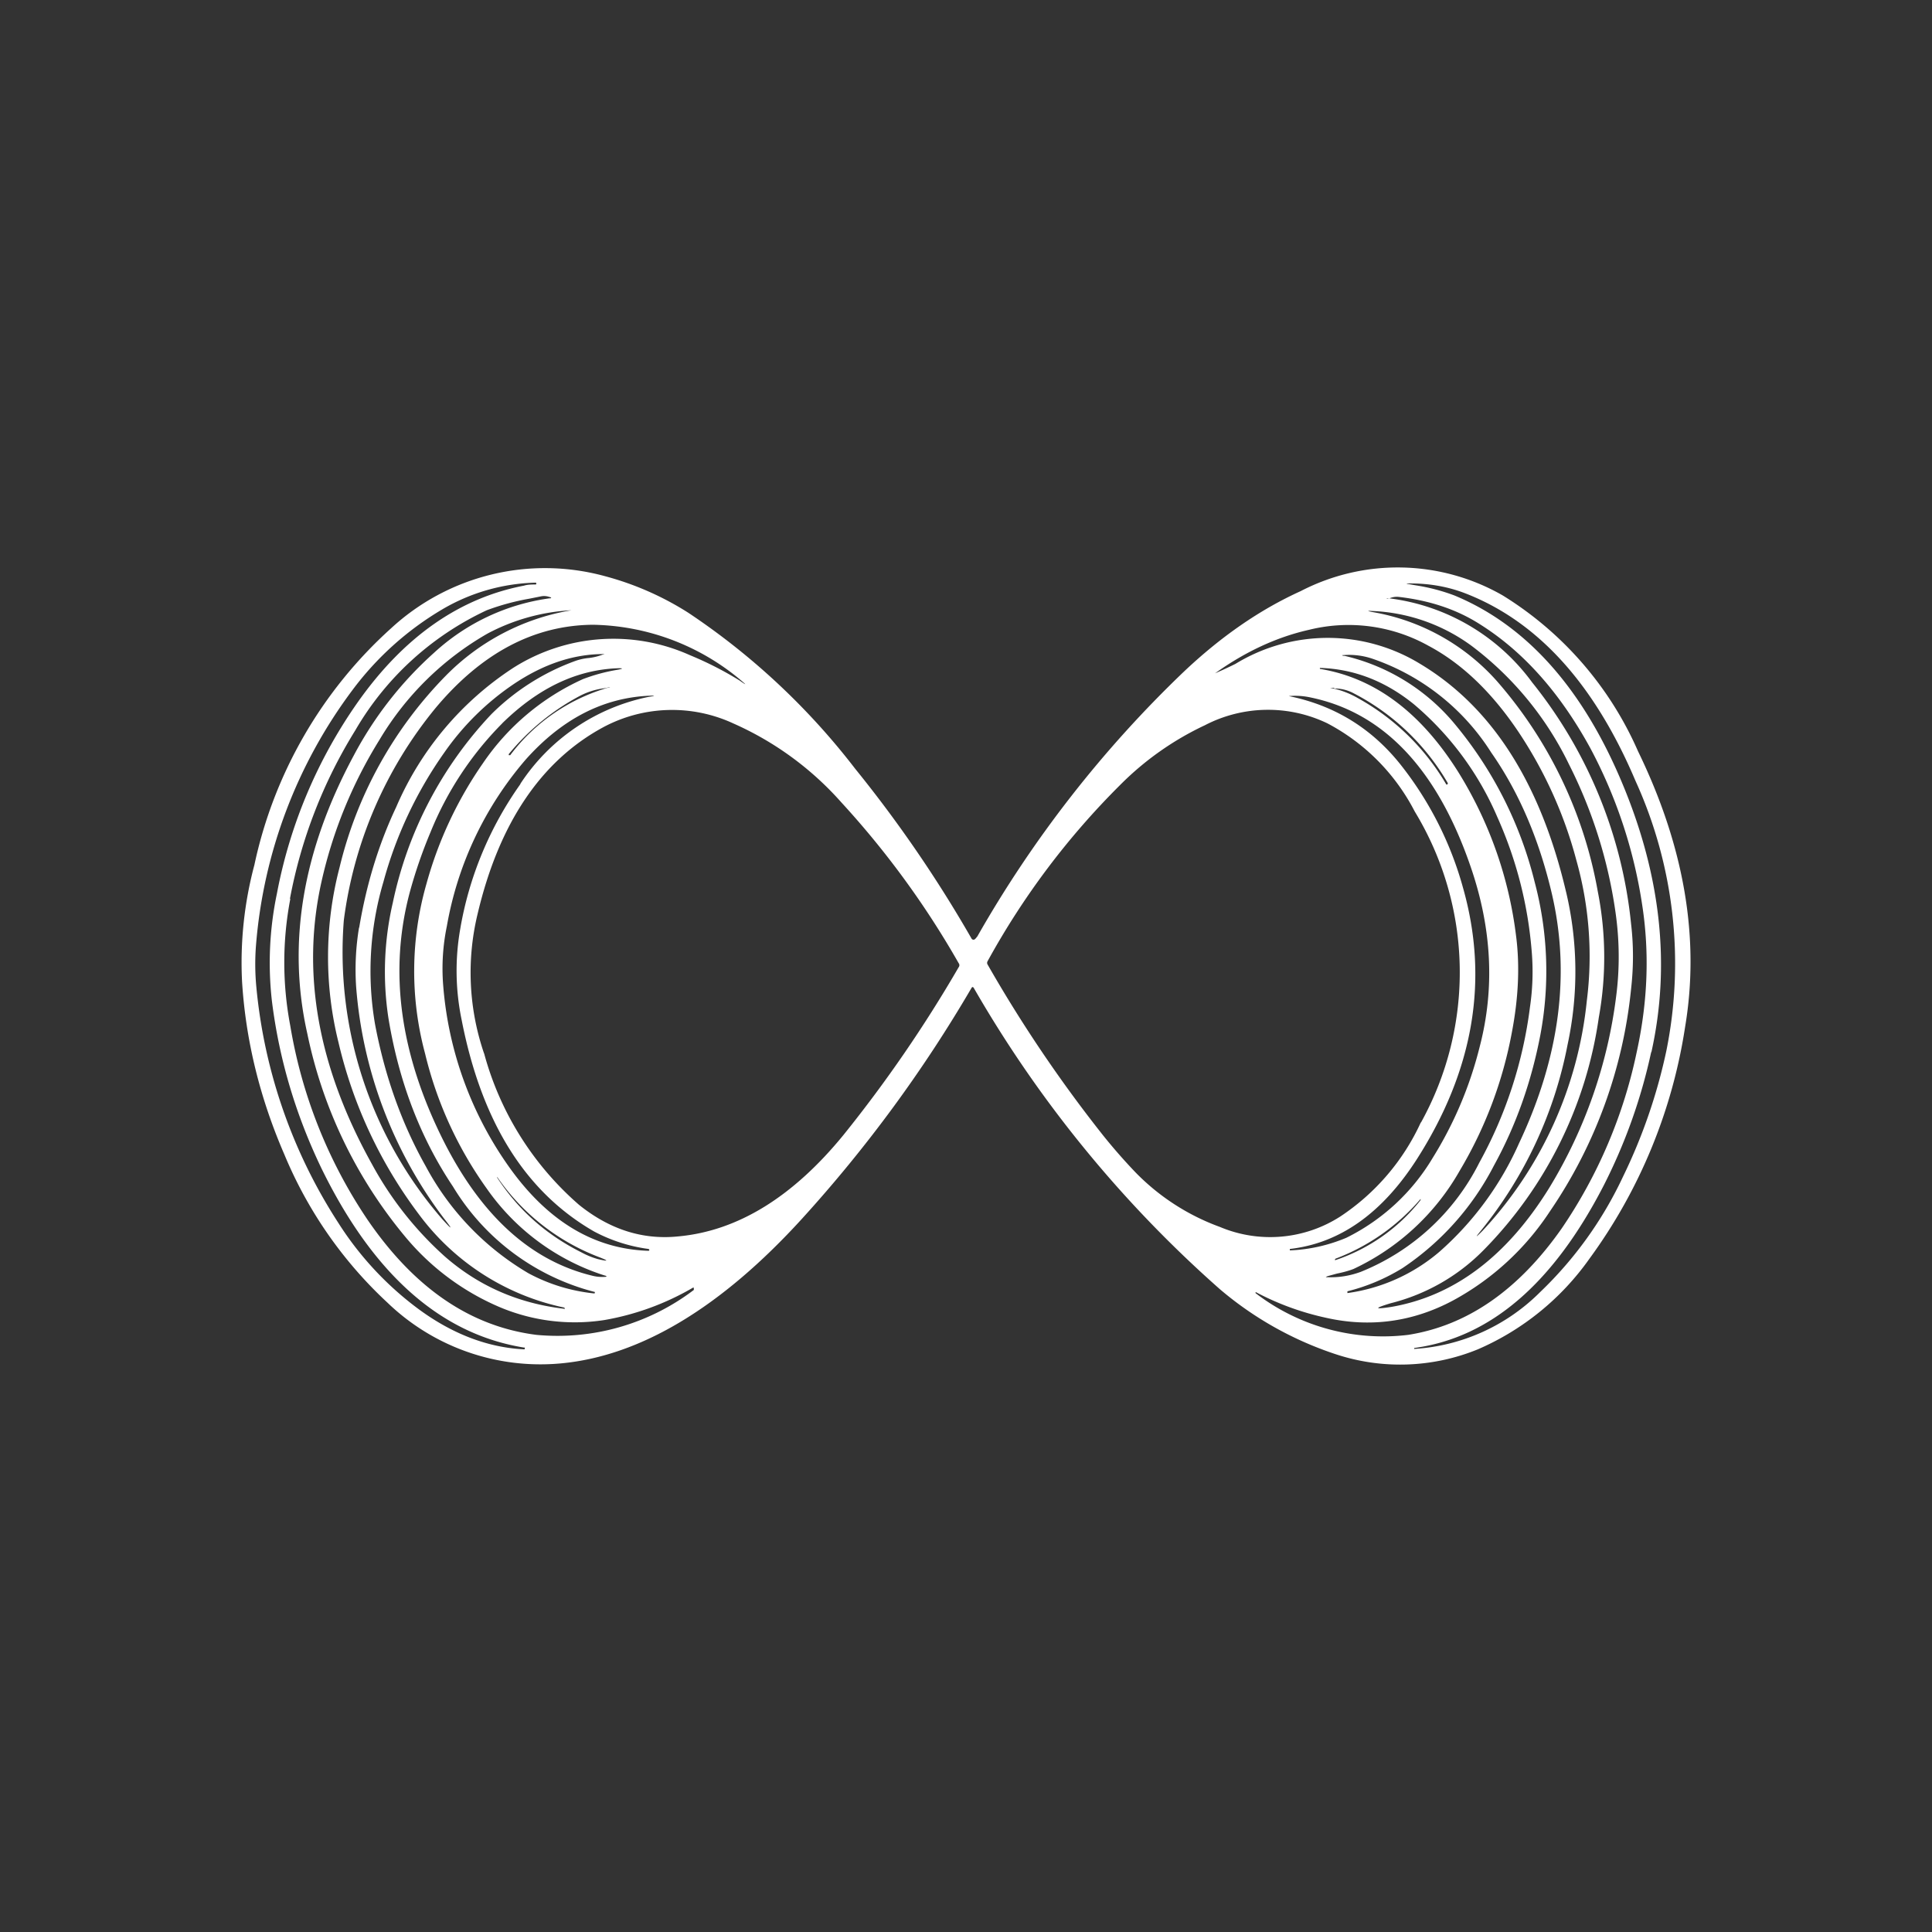<svg xmlns="http://www.w3.org/2000/svg" width="24" height="24" fill="none" viewBox="0 0 24 24">
    <rect x="0" y="0" width="24" height="24" fill="#333333" stroke="none"/>
    <path fill="#fff" fill-rule="evenodd" d="M12.134 11.64a.1.1 0 0 1-.031.032q-.02.005-.032-.009a16 16 0 0 0-1.449-2.115 8.7 8.7 0 0 0-2.07-1.935 3.7 3.7 0 0 0-1.035-.455 2.82 2.82 0 0 0-2.66.648 5.5 5.5 0 0 0-1.697 2.939 4.7 4.7 0 0 0-.153 1.449q.068 1.094.527 2.151c.29.697.725 1.323 1.278 1.836a2.74 2.74 0 0 0 2.151.756c.99-.09 1.994-.693 3.002-1.8a17 17 0 0 0 2.102-2.862q.015-.027.031 0a14.9 14.9 0 0 0 3.056 3.74c.42.358.907.631 1.431.805a2.55 2.55 0 0 0 1.773-.058 3.3 3.3 0 0 0 1.386-1.125 6.54 6.54 0 0 0 1.189-2.88q.277-1.652-.585-3.425a4.3 4.3 0 0 0-1.68-1.935 2.62 2.62 0 0 0-2.51-.054q-.757.343-1.454 1.003a14.4 14.4 0 0 0-2.565 3.29zM6.51 7.275c-.801.153-1.494.635-2.07 1.454a6.1 6.1 0 0 0-1 2.371c-.092.44-.113.891-.062 1.337.09.725.297 1.413.612 2.07q.966 1.983 2.52 2.233.014-.002.009.008c0 .01 0 .014-.01.014-.454-.023-.9-.194-1.327-.513a4 4 0 0 1-.976-1.053 6.5 6.5 0 0 1-1.022-2.939 3 3 0 0 1-.004-.513 6.1 6.1 0 0 1 1.2-3.174 3.8 3.8 0 0 1 1.112-.999 2.4 2.4 0 0 1 1.156-.333c.01 0 .014 0 .014.014 0 .004 0 .009-.014.009-.045 0-.09 0-.135.013zm14.005 5.792q.358-1.619-.364-3.34c-.495-1.183-1.193-1.961-2.084-2.33a2.4 2.4 0 0 0-.482-.126l-.103-.018q-.015-.006 0-.005.39-.007.729.126 1.343.525 2.106 2.327a5.47 5.47 0 0 1 .383 3.353 6.8 6.8 0 0 1-.54 1.566 4.8 4.8 0 0 1-1.027 1.43 2.42 2.42 0 0 1-1.566.707c0-.009 0-.013.01-.013.94-.13 1.718-.801 2.344-2.016a6.8 6.8 0 0 0 .59-1.656zM3.606 11.168a4.2 4.2 0 0 0 0 1.575 6.1 6.1 0 0 0 .959 2.408c.585.855 1.282 1.327 2.097 1.431a2.8 2.8 0 0 0 1.957-.558v-.018l-.004-.014a3.3 3.3 0 0 1-1.107.406 2.4 2.4 0 0 1-1.368-.19 3.1 3.1 0 0 1-1.107-.846 5.76 5.76 0 0 1-1.215-2.52c-.252-1.116-.063-2.268.576-3.456a4.6 4.6 0 0 1 .999-1.278 2.65 2.65 0 0 1 1.43-.675c.032 0 .032-.01 0-.018a.2.2 0 0 0-.112-.005l-.135.027a3 3 0 0 0-.53.144c-.685.32-1.255.84-1.634 1.494a6.1 6.1 0 0 0-.81 2.088zM17.26 7.433a.23.23 0 0 1 .117-.018c.387.045.725.157 1.017.346.54.342.99.855 1.36 1.53.326.61.545 1.273.647 1.958q.135.884-.067 1.81a6.1 6.1 0 0 1-.936 2.204q-.804 1.145-1.904 1.319a2.6 2.6 0 0 1-1.89-.513q-.013-.007-.004-.018c.276.147.571.254.877.32.54.121 1.071.053 1.575-.217a3.34 3.34 0 0 0 1.202-1.107 5.94 5.94 0 0 0 1.008-2.763c.031-.275.031-.54 0-.806a5.7 5.7 0 0 0-1.229-3.001 2.6 2.6 0 0 0-1.773-1.044m-.013 0h-.014l-.013.004h-.005.032zm-10.239 8.83h.005v-.019a3.02 3.02 0 0 1-1.81-1.16 5.7 5.7 0 0 1-.998-2.134 4.4 4.4 0 0 1 .013-2.174A5.1 5.1 0 0 1 5.532 8.4c.422-.432.97-.719 1.566-.819h-.004a2.5 2.5 0 0 0-1.035.288 3.7 3.7 0 0 0-1.346 1.323 5.7 5.7 0 0 0-.72 1.764c-.252 1.13-.045 2.3.63 3.51.233.429.537.814.9 1.14q.628.551 1.485.652zm10.04-8.673a2.24 2.24 0 0 1 1.238.437 4.05 4.05 0 0 1 1.206 1.471 5.9 5.9 0 0 1 .576 1.832q.075.52.01 1.035a6 6 0 0 1-.829 2.385c-.53.86-1.188 1.35-1.966 1.485q-.319.049-.01-.045c.44-.11.84-.338 1.157-.661a5.15 5.15 0 0 0 1.431-2.89 4.2 4.2 0 0 0-.013-1.566 5.4 5.4 0 0 0-1.251-2.61 2.67 2.67 0 0 0-1.548-.86q-.102-.02 0-.013M4.462 11.523q.135-.81.46-1.498a3.9 3.9 0 0 1 1.453-1.728 2.32 2.32 0 0 1 2.196-.158q.325.134.617.315c.09.063.09.059.009-.009a2.93 2.93 0 0 0-1.832-.684Q6.268 7.77 5.41 8.796a5.2 5.2 0 0 0-1.139 2.637 5.06 5.06 0 0 0 1.224 3.713c.126.14.135.135.018-.013a5.46 5.46 0 0 1-1.089-2.876 3.2 3.2 0 0 1 .036-.734m14.995-.44c-.32-1.364-.927-2.305-1.813-2.836a2.2 2.2 0 0 0-2.295 0 5 5 0 0 1-.253.117q.567-.405 1.166-.54a2.04 2.04 0 0 1 1.485.198c.423.225.792.585 1.116 1.067.326.488.57 1.026.72 1.593a4.4 4.4 0 0 1 .131 1.75 4.92 4.92 0 0 1-1.296 2.858c-.09.09-.095.09-.014-.009.54-.668.909-1.46 1.071-2.304a4.3 4.3 0 0 0-.018-1.895M7.314 8.174a.7.7 0 0 0 .18-.045h.01v-.004h-.005q-.566 0-1.125.378a3.3 3.3 0 0 0-.855.846 5.1 5.1 0 0 0-.756 1.606 3.9 3.9 0 0 0-.104 1.769q.184.973.63 1.764a3.4 3.4 0 0 0 1.274 1.328c.255.138.535.223.823.252l.005-.018a2.9 2.9 0 0 1-1.764-1.31q-.606-.905-.801-2.088a3.8 3.8 0 0 1 .054-1.44 4.86 4.86 0 0 1 1.224-2.34c.295-.294.652-.52 1.044-.662a.7.7 0 0 1 .166-.036m9.388-.027h-.013q-.034-.008 0-.009a.9.9 0 0 1 .36.045 2.83 2.83 0 0 1 1.476 1.166c.346.495.594 1.08.751 1.746q.352 1.499-.405 3.105a3.9 3.9 0 0 1-.99 1.35c-.324.277-.72.455-1.143.513v-.022q.364-.091.684-.288a3.4 3.4 0 0 0 1.134-1.27q.412-.748.58-1.633a4.3 4.3 0 0 0-.071-1.89 4.9 4.9 0 0 0-1.017-1.994 2.52 2.52 0 0 0-1.346-.819M6.24 8.985a4.1 4.1 0 0 0-.891 1.35 6 6 0 0 0-.257.743c-.265.986-.126 2.016.423 3.105.468.923 1.08 1.48 1.845 1.665a.5.5 0 0 0 .149.014c.031 0 .036-.01 0-.018a2.84 2.84 0 0 1-1.463-1.08 4.8 4.8 0 0 1-.765-1.674 3.94 3.94 0 0 1 .018-2.116A4.9 4.9 0 0 1 6 9.48c.31-.456.74-.817 1.242-1.044q.213-.081.437-.117.095-.019 0-.018c-.513.018-.99.243-1.44.684m12.596 2.656a5 5 0 0 0-.724-2.057q-.697-1.106-1.71-1.274h-.005v-.013q.633.019 1.166.45c.448.378.803.856 1.035 1.395q.364.811.432 1.696a3 3 0 0 1-.023.671 5.4 5.4 0 0 1-.63 1.935 2.83 2.83 0 0 1-1.471 1.355q-.204.075-.414.067c-.027 0-.027 0 0-.013l.117-.032c.09-.018.162-.04.207-.058a2.96 2.96 0 0 0 1.318-1.22 5.2 5.2 0 0 0 .648-1.719q.122-.636.054-1.184M7.566 8.535a.2.2 0 0 1-.054.014.9.9 0 0 0-.315.099 2.9 2.9 0 0 0-.877.72v.013h.018a2.33 2.33 0 0 1 1.242-.846zm9.033.018a.5.5 0 0 1 .216.059c.488.252.894.64 1.17 1.116 0 .009 0 .013-.01.018h-.008a2.9 2.9 0 0 0-1.103-1.076 1.1 1.1 0 0 0-.342-.126h.045c.01.01.023.01.032.01M6.464 9.737a2.5 2.5 0 0 1 1.593-1.08q.135-.02 0-.014-.857.042-1.526.792a4.3 4.3 0 0 0-.98 2.07 2.6 2.6 0 0 0-.046.73 4.5 4.5 0 0 0 .833 2.281q.714.991 1.719 1.022l.009-.005c0-.009 0-.013-.01-.018a2 2 0 0 1-.674-.216c-.855-.49-1.4-1.363-1.647-2.628a3 3 0 0 1-.018-1.13c.11-.648.366-1.263.747-1.8zm9.55-1.09h-.005q-.006 0 0 0a.9.9 0 0 1 .28.019c.9.189 1.565.89 1.98 2.101q.396 1.15.112 2.237a4.8 4.8 0 0 1-.585 1.382c-.254.426-.626.77-1.071.99-.223.094-.46.147-.702.157v-.018q.928-.106 1.575-1.111 1.063-1.66.576-3.376a4.3 4.3 0 0 0-.779-1.534q-.539-.674-1.381-.846m-10 4.438c.197.73.608 1.385 1.179 1.881q.572.46 1.233.392c.743-.068 1.427-.495 2.052-1.26a16.6 16.6 0 0 0 1.431-2.084.04.04 0 0 0 0-.05 11 11 0 0 0-1.458-1.998 3.9 3.9 0 0 0-1.341-.98 1.81 1.81 0 0 0-1.62.049c-.77.418-1.292 1.192-1.557 2.317a3.1 3.1 0 0 0 .08 1.733m11.638.855a2.8 2.8 0 0 1-1 1.17 1.61 1.61 0 0 1-1.498.13 2.8 2.8 0 0 1-1.049-.679 7 7 0 0 1-.405-.463 17 17 0 0 1-1.43-2.116.04.04 0 0 1 0-.044 9.6 9.6 0 0 1 1.646-2.188 3.7 3.7 0 0 1 1.053-.742 1.7 1.7 0 0 1 1.522-.023c.465.245.843.627 1.084 1.094a3.85 3.85 0 0 1 .077 3.866zM7.22 15.556a1 1 0 0 0 .207.085q.204.048.009-.027a2.7 2.7 0 0 1-1.26-.994v.009c.265.405.612.71 1.044.927m9.37.08a2.6 2.6 0 0 0 1.057-.742v.014a2.27 2.27 0 0 1-1.062.747q-.004-.014.005-.018" clip-rule="evenodd"/>
</svg>

